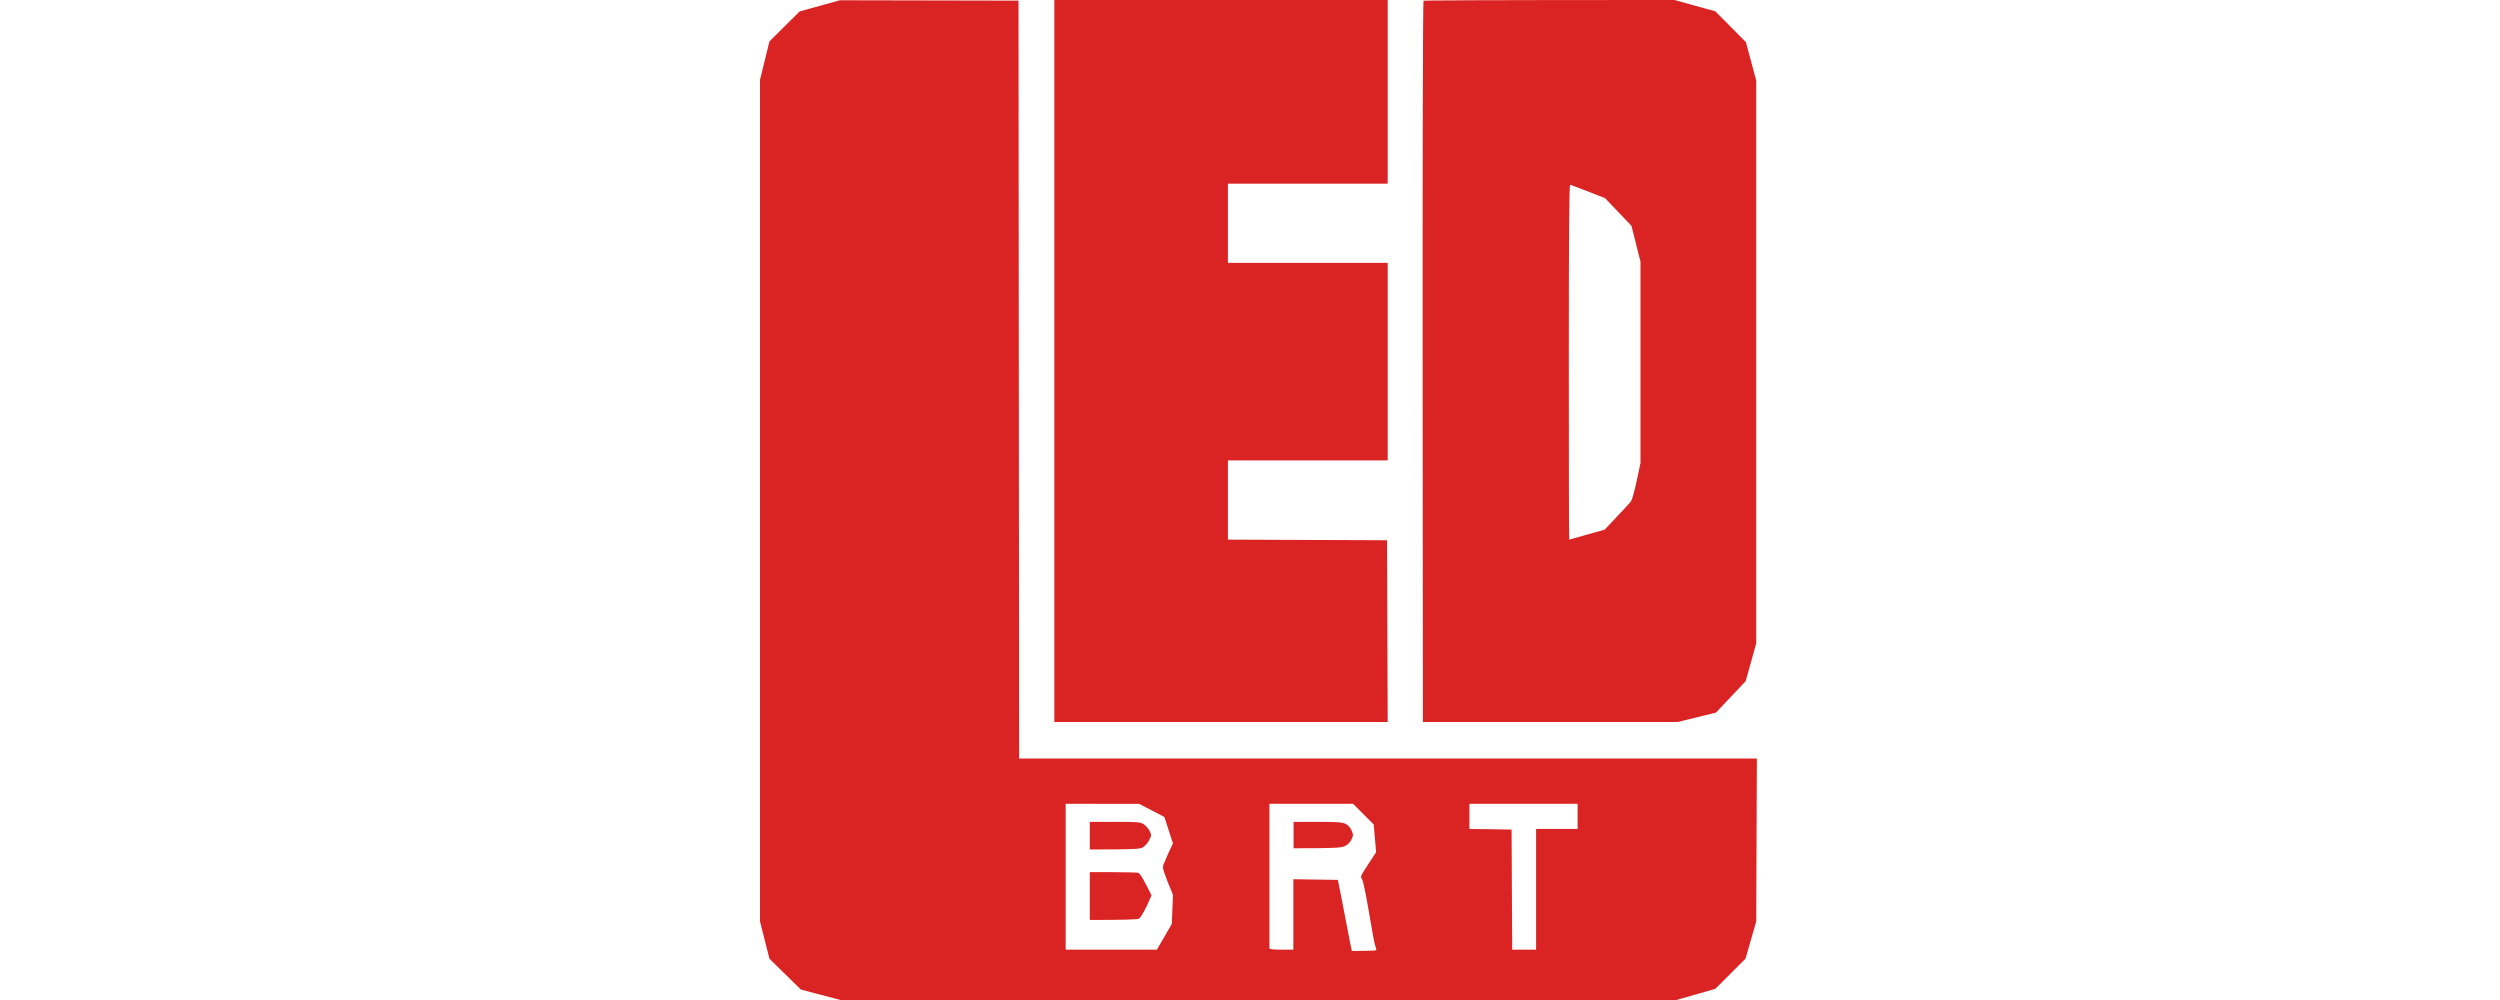 <svg width="125" height="50" viewBox="0 0 125 50" fill="none" xmlns="http://www.w3.org/2000/svg">
<g clip-path="url(#clip0_59_3)">
<path fill-rule="evenodd" clip-rule="evenodd" d="M50.925 0.031L41.994 0.013L39.981 0.572L38.472 2.069L38 3.994V46.069L38.472 47.937L40.044 49.478L42.025 50H83.818L85.767 49.44L87.277 47.931L87.811 46.069L87.843 37.925H50.956L50.925 0.031ZM69.384 0H52.717V36.101H69.384L69.352 27.013L61.396 26.981V23.019H69.384V13.145H61.396V9.182H69.384V0ZM85.767 0.566L83.723 0C74.038 0 71.207 0.019 71.176 0.038C71.145 0.063 71.126 8.182 71.132 18.088L71.145 36.101H83.88L85.799 35.629L87.283 34.057L87.811 32.17V4.025L87.296 2.107L85.767 0.566ZM78.44 18.113C78.44 22.994 78.447 26.981 78.459 26.981C78.465 26.981 78.868 26.868 79.352 26.73L80.233 26.484C81.189 25.478 81.503 25.132 81.553 25.063C81.604 24.994 81.73 24.535 81.836 24.038L82.025 23.145V13.082L81.572 11.289L80.251 9.906C78.956 9.396 78.553 9.245 78.509 9.245C78.459 9.245 78.44 11.528 78.44 18.113ZM53.283 43.836V47.484H57.843L58.591 46.195L58.648 44.748C58.145 43.516 58.113 43.403 58.17 43.239C58.199 43.161 58.282 42.972 58.367 42.777L58.44 42.61L58.648 42.17L58.22 40.849L56.962 40.195L53.283 40.189V43.836ZM63.472 47.264V43.679V40.189H67.654L68.686 41.226L68.805 42.61L68.403 43.226C68.038 43.78 68.006 43.849 68.094 43.943C68.151 44.013 68.283 44.642 68.44 45.566C68.579 46.396 68.717 47.163 68.755 47.264C68.792 47.365 68.818 47.472 68.818 47.503C68.818 47.528 68.541 47.547 67.591 47.547L67.516 47.189C67.472 46.987 67.352 46.358 67.245 45.786C67.138 45.214 67.013 44.579 66.893 43.994L64.667 43.962V47.484H64.069C63.711 47.484 63.472 47.459 63.472 47.421V47.264ZM73.472 40.818V41.447L75.579 41.478L75.594 44.481L75.61 47.484H76.805V41.447H78.88V40.189H73.472V40.818Z" fill="#DA2323"/>
<path fill-rule="evenodd" clip-rule="evenodd" d="M54.489 41.092H55.747C56.898 41.092 57.024 41.104 57.194 41.218C57.294 41.287 57.426 41.438 57.483 41.551C57.577 41.74 57.577 41.771 57.464 41.998C57.401 42.13 57.263 42.287 57.162 42.356C56.992 42.457 56.835 42.469 54.489 42.475V41.092ZM64.678 41.092H65.873C66.829 41.092 67.106 41.111 67.275 41.192C67.401 41.249 67.514 41.375 67.577 41.52C67.672 41.74 67.672 41.765 67.565 41.991C67.483 42.148 67.37 42.255 67.206 42.318C67.03 42.394 66.71 42.413 64.678 42.413V41.092ZM54.489 43.608H55.64C56.269 43.608 56.842 43.626 56.911 43.639C56.992 43.664 57.131 43.865 57.577 44.771L57.326 45.325C57.181 45.626 57.011 45.903 56.942 45.935C56.873 45.972 56.301 45.998 54.489 45.998V43.608Z" fill="#DA2323"/>
</g>
<defs>
<clipPath id="clip0_59_3">
<rect width="125" height="50" fill="white"/>
</clipPath>
</defs>
</svg>
